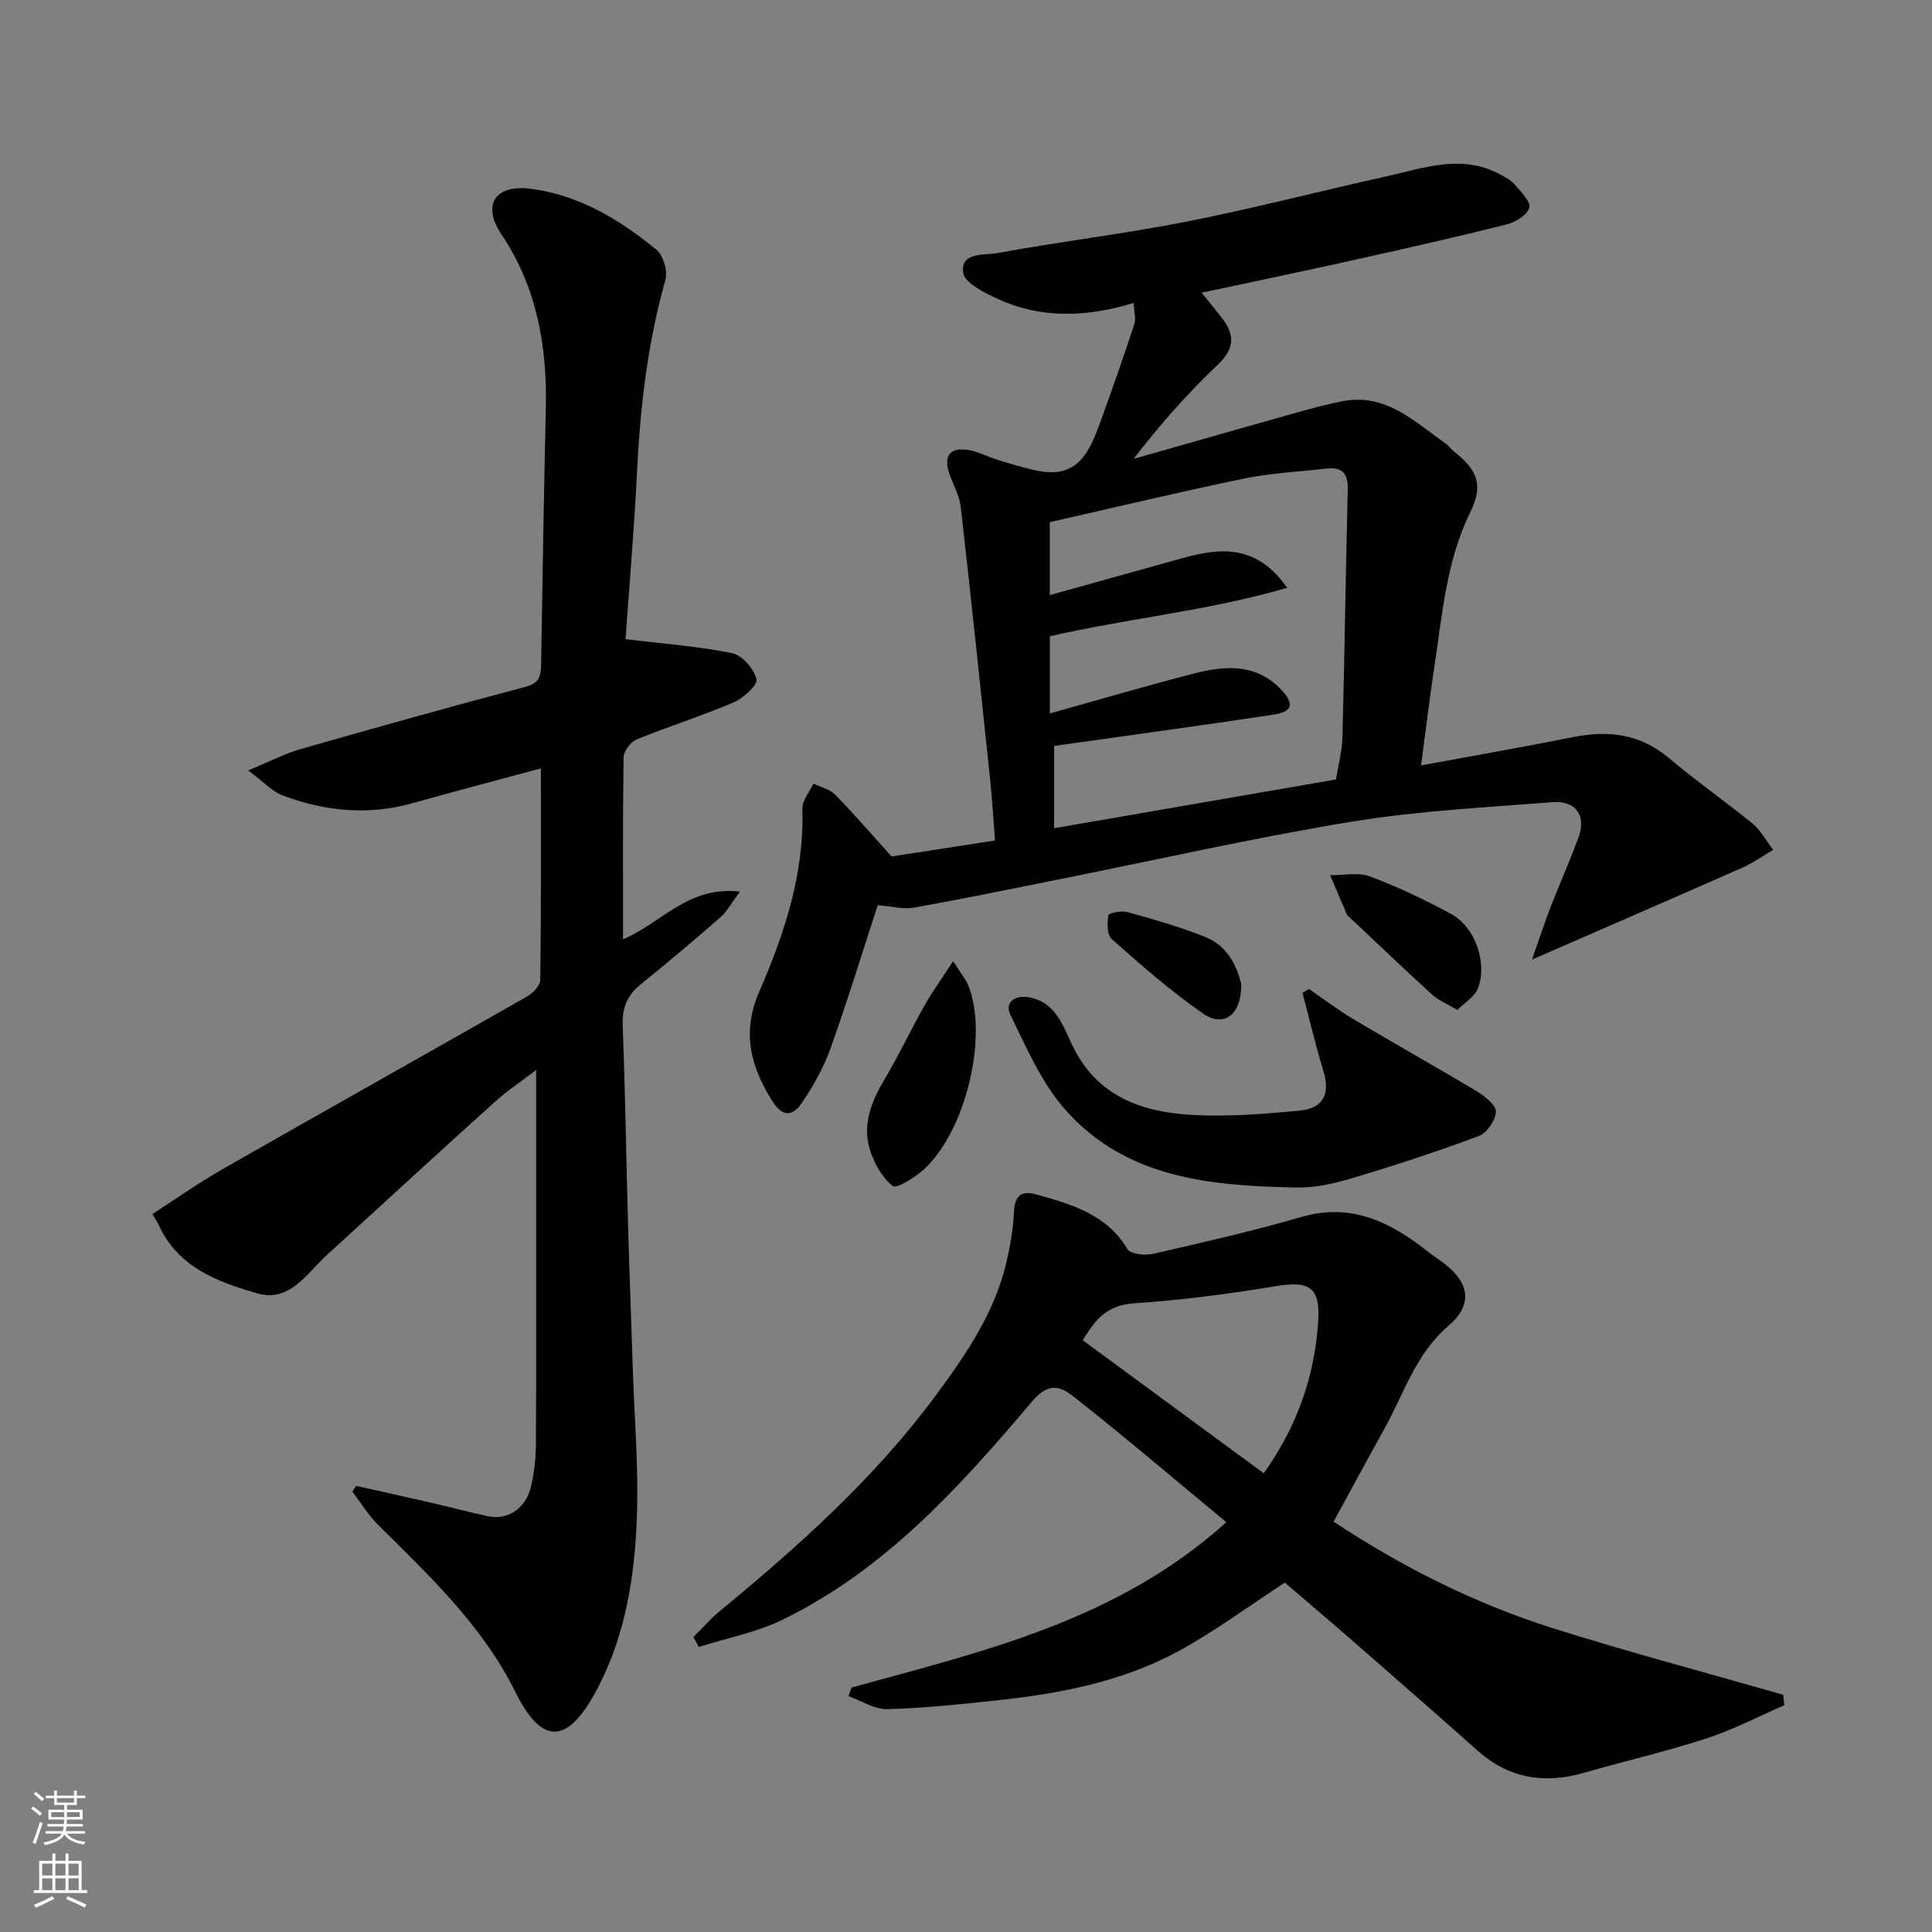 <svg enable-background="new 0 0 400 400" viewBox="0 0 400 400" xmlns="http://www.w3.org/2000/svg"><rect x="0" y="0" width="400" height="400" fill="#808080" stroke="none"/><g fill="#010000"><path d="m129 194.47c8-3.38 13.46-11.11 24.2-9.87-1.94 2.6-2.77 4.21-4.04 5.32-5.45 4.74-10.97 9.4-16.59 13.95-2.83 2.29-3.79 4.96-3.65 8.62.53 13.42.71 26.86 1.09 40.28.28 10.1.66 20.19.99 30.29.34 10.43 1.24 20.88.85 31.29-.45 11.91-2.27 23.7-7.82 34.59-6.07 11.9-11.5 13.12-17.34 1.34-6.82-13.74-17.78-24.02-28.43-34.6-2.03-2.02-3.55-4.56-5.31-6.85.26-.4.52-.8.78-1.19 5.16 1.15 10.32 2.28 15.47 3.47 3.96.91 7.89 1.97 11.86 2.82 3.98.85 7.76-1.59 8.82-5.96.69-2.84 1.05-5.82 1.07-8.75.1-14.66.05-29.32.05-43.98 0-11.09 0-22.19 0-33.7-2.62 2.01-5.78 4.1-8.57 6.61-11.66 10.51-23.21 21.13-34.79 31.72-4.16 3.81-7.67 9.81-14.3 7.92-8.27-2.35-16.58-5.43-20.54-14.32-.2-.44-.49-.84-1.25-2.11 4.86-3.13 9.59-6.48 14.6-9.34 20.97-11.97 42.04-23.77 63.01-35.73 1.21-.69 2.69-2.27 2.7-3.46.19-14.48.12-28.96.12-43.74-9.13 2.46-17.89 4.76-26.61 7.21-9.16 2.57-18.12 1.66-26.85-1.61-2.15-.81-3.88-2.76-7.14-5.19 4.45-1.83 7.53-3.45 10.8-4.39 15.47-4.43 30.97-8.77 46.52-12.88 2.77-.73 3.29-2 3.33-4.46.27-17.76.58-35.52.98-53.28.29-12.88-1.9-25.13-9.21-35.99-4.09-6.08-1.29-10.35 6.03-9.42 10.02 1.27 18.43 6.37 26.06 12.61 1.43 1.17 2.39 4.42 1.88 6.24-3.68 13.02-5.22 26.28-5.88 39.74-.59 11.99-1.63 23.96-2.38 34.66 8.12.99 15.21 1.48 22.1 2.92 2.07.43 4.49 3.24 5.02 5.39.29 1.17-2.73 3.92-4.77 4.79-6.58 2.81-13.43 4.95-20.05 7.66-1.24.51-2.68 2.43-2.7 3.72-.19 12.45-.11 24.91-.11 37.66z"/><path d="m206.01 174.02c-.37-4.67-.6-8.75-1.03-12.8-1.97-18.75-3.93-37.5-6.06-56.23-.27-2.36-1.56-4.6-2.36-6.89-1.15-3.28-.24-5.43 3.48-5 2.32.27 4.51 1.51 6.79 2.2 2.69.81 5.38 1.64 8.12 2.19 8.56 1.71 10.83-4.51 13.05-10.62 2.38-6.57 4.69-13.17 6.86-19.8.37-1.14-.06-2.54-.15-4.35-9.69 2.95-19.05 3.31-28.05-.8-2.78-1.27-6.94-3.31-7.24-5.45-.61-4.34 4.42-3.59 7.05-4.07 13-2.39 26.17-3.95 39.13-6.5 13.87-2.73 27.58-6.32 41.39-9.37 7.74-1.71 15.53-4.69 23.42-.51 1.13.6 2.37 1.22 3.17 2.16 1.28 1.49 3.39 3.59 3.04 4.82-.43 1.52-2.89 3.02-4.73 3.48-10.74 2.68-21.54 5.12-32.34 7.52-10.02 2.23-20.06 4.31-30.77 6.6 1.43 1.78 2.81 3.44 4.14 5.14 2.72 3.48 2.79 6.38-.78 9.76-6.24 5.9-11.95 12.36-17.44 19.51 11.04-3.14 22.08-6.31 33.13-9.41 3.44-.96 6.89-1.93 10.39-2.57 8.82-1.6 14.63 4.3 21.01 8.73.67.47 1.14 1.22 1.8 1.73 4.96 3.84 6.09 7.03 3.4 12.5-4.95 10.05-5.79 20.98-7.42 31.75-1.02 6.77-1.84 13.56-2.8 20.73 10.56-1.95 21.05-3.78 31.49-5.86 7.32-1.46 13.88-.68 19.84 4.35 5.62 4.74 11.68 8.96 17.38 13.61 1.59 1.3 2.6 3.3 4.2 5.39-2.25 1.31-4.25 2.74-6.45 3.71-13.98 6.17-27.99 12.25-43.48 19 1.58-4.51 2.64-7.79 3.89-11 1.88-4.85 4.04-9.6 5.79-14.49 1.56-4.35-.68-7.48-5.43-7.1-13.91 1.1-27.91 1.79-41.65 4.05-20.24 3.33-40.27 7.88-60.4 11.9-10.05 2.01-20.08 4.08-30.16 5.89-2.15.38-4.48-.26-7.51-.5-3.16 9.68-6.24 19.75-9.78 29.67-1.4 3.93-3.53 7.7-5.88 11.18-1.8 2.67-3.87 3.33-6.21-.39-4.55-7.24-6.27-14.28-2.65-22.58 5.23-12.03 9.34-24.42 8.92-37.88-.05-1.7 1.5-3.45 2.3-5.18 1.51.74 3.36 1.14 4.47 2.27 3.82 3.89 7.39 8.04 11.7 12.81 6.17-.95 13.68-2.11 21.42-3.3zm70.59-12.64c.48-3.03 1.27-5.93 1.34-8.85.45-17.1.67-34.2 1.1-51.3.08-3.34-1.29-4.59-4.45-4.22-5.69.66-11.47.92-17.06 2.08-13.51 2.8-26.92 6.01-40.19 9.02v15.11c9.49-2.65 18.55-5.19 27.62-7.7 7.83-2.17 15.31-2.78 21.53 6.18-16.42 4.79-33.06 6.33-49.13 10.03v15.98c10.18-2.84 19.99-5.74 29.9-8.28 6.46-1.65 12.94-2.11 18.1 3.47 2.66 2.88 2.25 4.47-1.76 5.07-15.02 2.27-30.07 4.31-45.36 6.47v17.04c19.55-3.39 38.85-6.73 58.36-10.1z"/><path d="m176.31 349.39c27.15-7.51 54.85-13.75 77.59-34.23-10.71-8.88-20.83-17.51-31.27-25.73-2.52-1.99-5.11-3.8-8.91.68-14.91 17.62-30.43 34.87-51.69 45.23-5.41 2.64-11.54 3.8-17.35 5.64-.37-.68-.74-1.37-1.11-2.05 1.82-1.8 3.5-3.76 5.47-5.38 16.31-13.44 31.98-27.45 44.66-44.58 6.36-8.6 12.3-17.28 14.72-27.86.76-3.33 1.36-6.76 1.51-10.16.15-3.43 1.52-4.54 4.69-3.64 7.27 2.06 14.49 4.07 18.8 11.3.62 1.04 3.61 1.37 5.27.99 10.28-2.35 20.59-4.69 30.71-7.63 10.37-3.02 18.44 1.03 26.15 7.1 1.15.91 2.4 1.69 3.56 2.6 5.23 4.07 5.78 8.55.79 12.81-6.85 5.84-9.27 14.2-13.41 21.59-3.43 6.12-6.74 12.31-10.38 18.97 14.05 9.3 29.14 16.93 45.36 22.05 15.78 4.99 31.81 9.23 47.72 13.79.08.72.16 1.45.23 2.17-5.38 2.33-10.62 5.09-16.16 6.89-8.34 2.71-16.92 4.68-25.35 7.11-8.18 2.35-15.5 1.17-21.98-4.59-8.25-7.33-16.55-14.6-24.87-21.86-5.08-4.44-10.23-8.8-15.05-12.94-7.43 4.84-14.49 10.11-22.15 14.26-11.47 6.21-24.17 8.68-37.03 10.07-7.68.83-15.38 1.66-23.09 1.87-2.66.07-5.38-1.74-8.07-2.7.21-.6.42-1.19.64-1.77zm47.85-71.91c12.6 9.26 24.97 18.35 37.49 27.55 6.91-9.72 10.61-20.22 11.28-31.68.4-6.9-1.96-8.19-8.69-7.08-9.68 1.6-19.45 2.9-29.24 3.55-3.98.26-6.53 1.68-8.72 4.53-.98 1.28-1.82 2.68-2.12 3.13z"/><path d="m271.01 204.76c3.05 2.09 6.01 4.35 9.18 6.24 8.54 5.08 17.22 9.93 25.74 15.06 1.61.97 3.87 2.84 3.78 4.15-.12 1.79-1.87 4.37-3.53 4.99-8.62 3.22-17.39 6.08-26.21 8.72-3.72 1.11-7.7 2.02-11.54 1.94-17.73-.35-35.45-1.82-48.09-16.36-4.8-5.52-7.85-12.67-11.13-19.36-1.24-2.53.77-4.14 3.72-3.67 5.46.88 7.1 5.74 8.93 9.64 5.2 11.11 14.79 14.25 25.65 14.76 7.23.34 14.55-.25 21.77-.96 4.56-.45 6.17-3.38 4.76-8.01-1.64-5.39-2.93-10.88-4.37-16.33.45-.27.89-.54 1.34-.81z"/><path d="m197.33 199c1.66 2.63 2.66 3.78 3.18 5.11 4.14 10.53-.58 30.19-9.31 38.06-1.82 1.64-5.6 4-6.36 3.39-2.19-1.76-3.85-4.69-4.72-7.48-1.64-5.23.27-9.99 2.99-14.57 2.98-5.02 5.48-10.33 8.35-15.42 1.63-2.86 3.57-5.55 5.87-9.09z"/><path d="m301.72 209.1c-2.27-1.35-3.92-2-5.15-3.12-5.74-5.24-11.36-10.6-17.02-15.93-.24-.23-.56-.43-.69-.71-1.17-2.7-2.31-5.42-3.45-8.13 2.75.03 5.77-.67 8.2.24 5.75 2.15 11.35 4.81 16.76 7.74 5.44 2.94 7.66 10.89 5.49 15.72-.7 1.54-2.5 2.58-4.14 4.19z"/><path d="m256.98 203.71c.12 6.37-3.58 9.11-7.88 6.15-6.69-4.62-12.85-10.06-18.96-15.46-.98-.87-.91-3.32-.66-4.94.07-.43 2.75-.96 4-.61 5.43 1.52 10.88 3.06 16.1 5.16 4.63 1.86 6.52 6.11 7.4 9.7z"/></g><path d="m6.44 374.46.42-.45c.65.47 1.27.95 1.85 1.44l-.45.49c-.65-.56-1.25-1.06-1.82-1.48m.93 7.33-.63-.26c.55-1.36 1.05-2.8 1.52-4.33.19.1.38.19.59.27-.46 1.29-.95 2.73-1.48 4.32m-.38-10.38.44-.42c.43.34 1.01.82 1.74 1.44l-.49.49c-.53-.51-1.09-1.01-1.69-1.51m2.5.35h1.72v-1.04h.59v1.04h3.52v-1.04h.59v1.04h1.75v.53h-1.75v1.42h-2.03v.97h3.22v2.03h-3.24c0 .35-.01.66-.03.93h3.32v.53h-3.37c-.03.27-.08.58-.15.94h3.96v.53h-3.71c.67.92 1.93 1.48 3.79 1.68-.13.24-.23.44-.29.59-2.13-.38-3.48-1.08-4.04-2.12-.43.97-1.77 1.72-4.03 2.23-.09-.19-.2-.37-.33-.55 2.1-.42 3.37-1.03 3.81-1.83h-3.36v-.53h3.58c.08-.29.13-.61.16-.94h-3.33v-.53h3.39c.02-.27.04-.58.04-.93h-3.23v-2.03h3.25v-.97h-2.07v-1.42h-1.73zm1.12 3.44v1h2.65c.01-.3.02-.44.01-.4v-.25-.35zm1.19-2h3.52v-.91h-3.52zm4.71 2h-2.63v.59c0 .15-.01.28-.01.4h2.64z" fill="#fafbfa"/><path d="m13.56 383.74h.63v1.52h2.72v6.07h1.13v.6h-11.06v-.6h1.13v-6.07h2.73v-1.52h.63v1.52h2.1v-1.52zm-2.69 8.83.38.56c-1.24.63-2.53 1.25-3.85 1.85-.1-.21-.21-.42-.34-.63 1.36-.55 2.63-1.15 3.81-1.78m-2.13-4.27h2.1v-2.45h-2.1zm0 3.04h2.1v-2.46h-2.1zm2.72-3.04h2.1v-2.45h-2.1zm0 3.04h2.1v-2.46h-2.1zm6.07 3.6c-1.41-.71-2.7-1.3-3.86-1.78l.35-.56c1.45.62 2.75 1.19 3.88 1.72zm-1.25-9.09h-2.1v2.45h2.1zm-2.09 5.49h2.1v-2.46h-2.1z" fill="#fafbfa"/></svg>